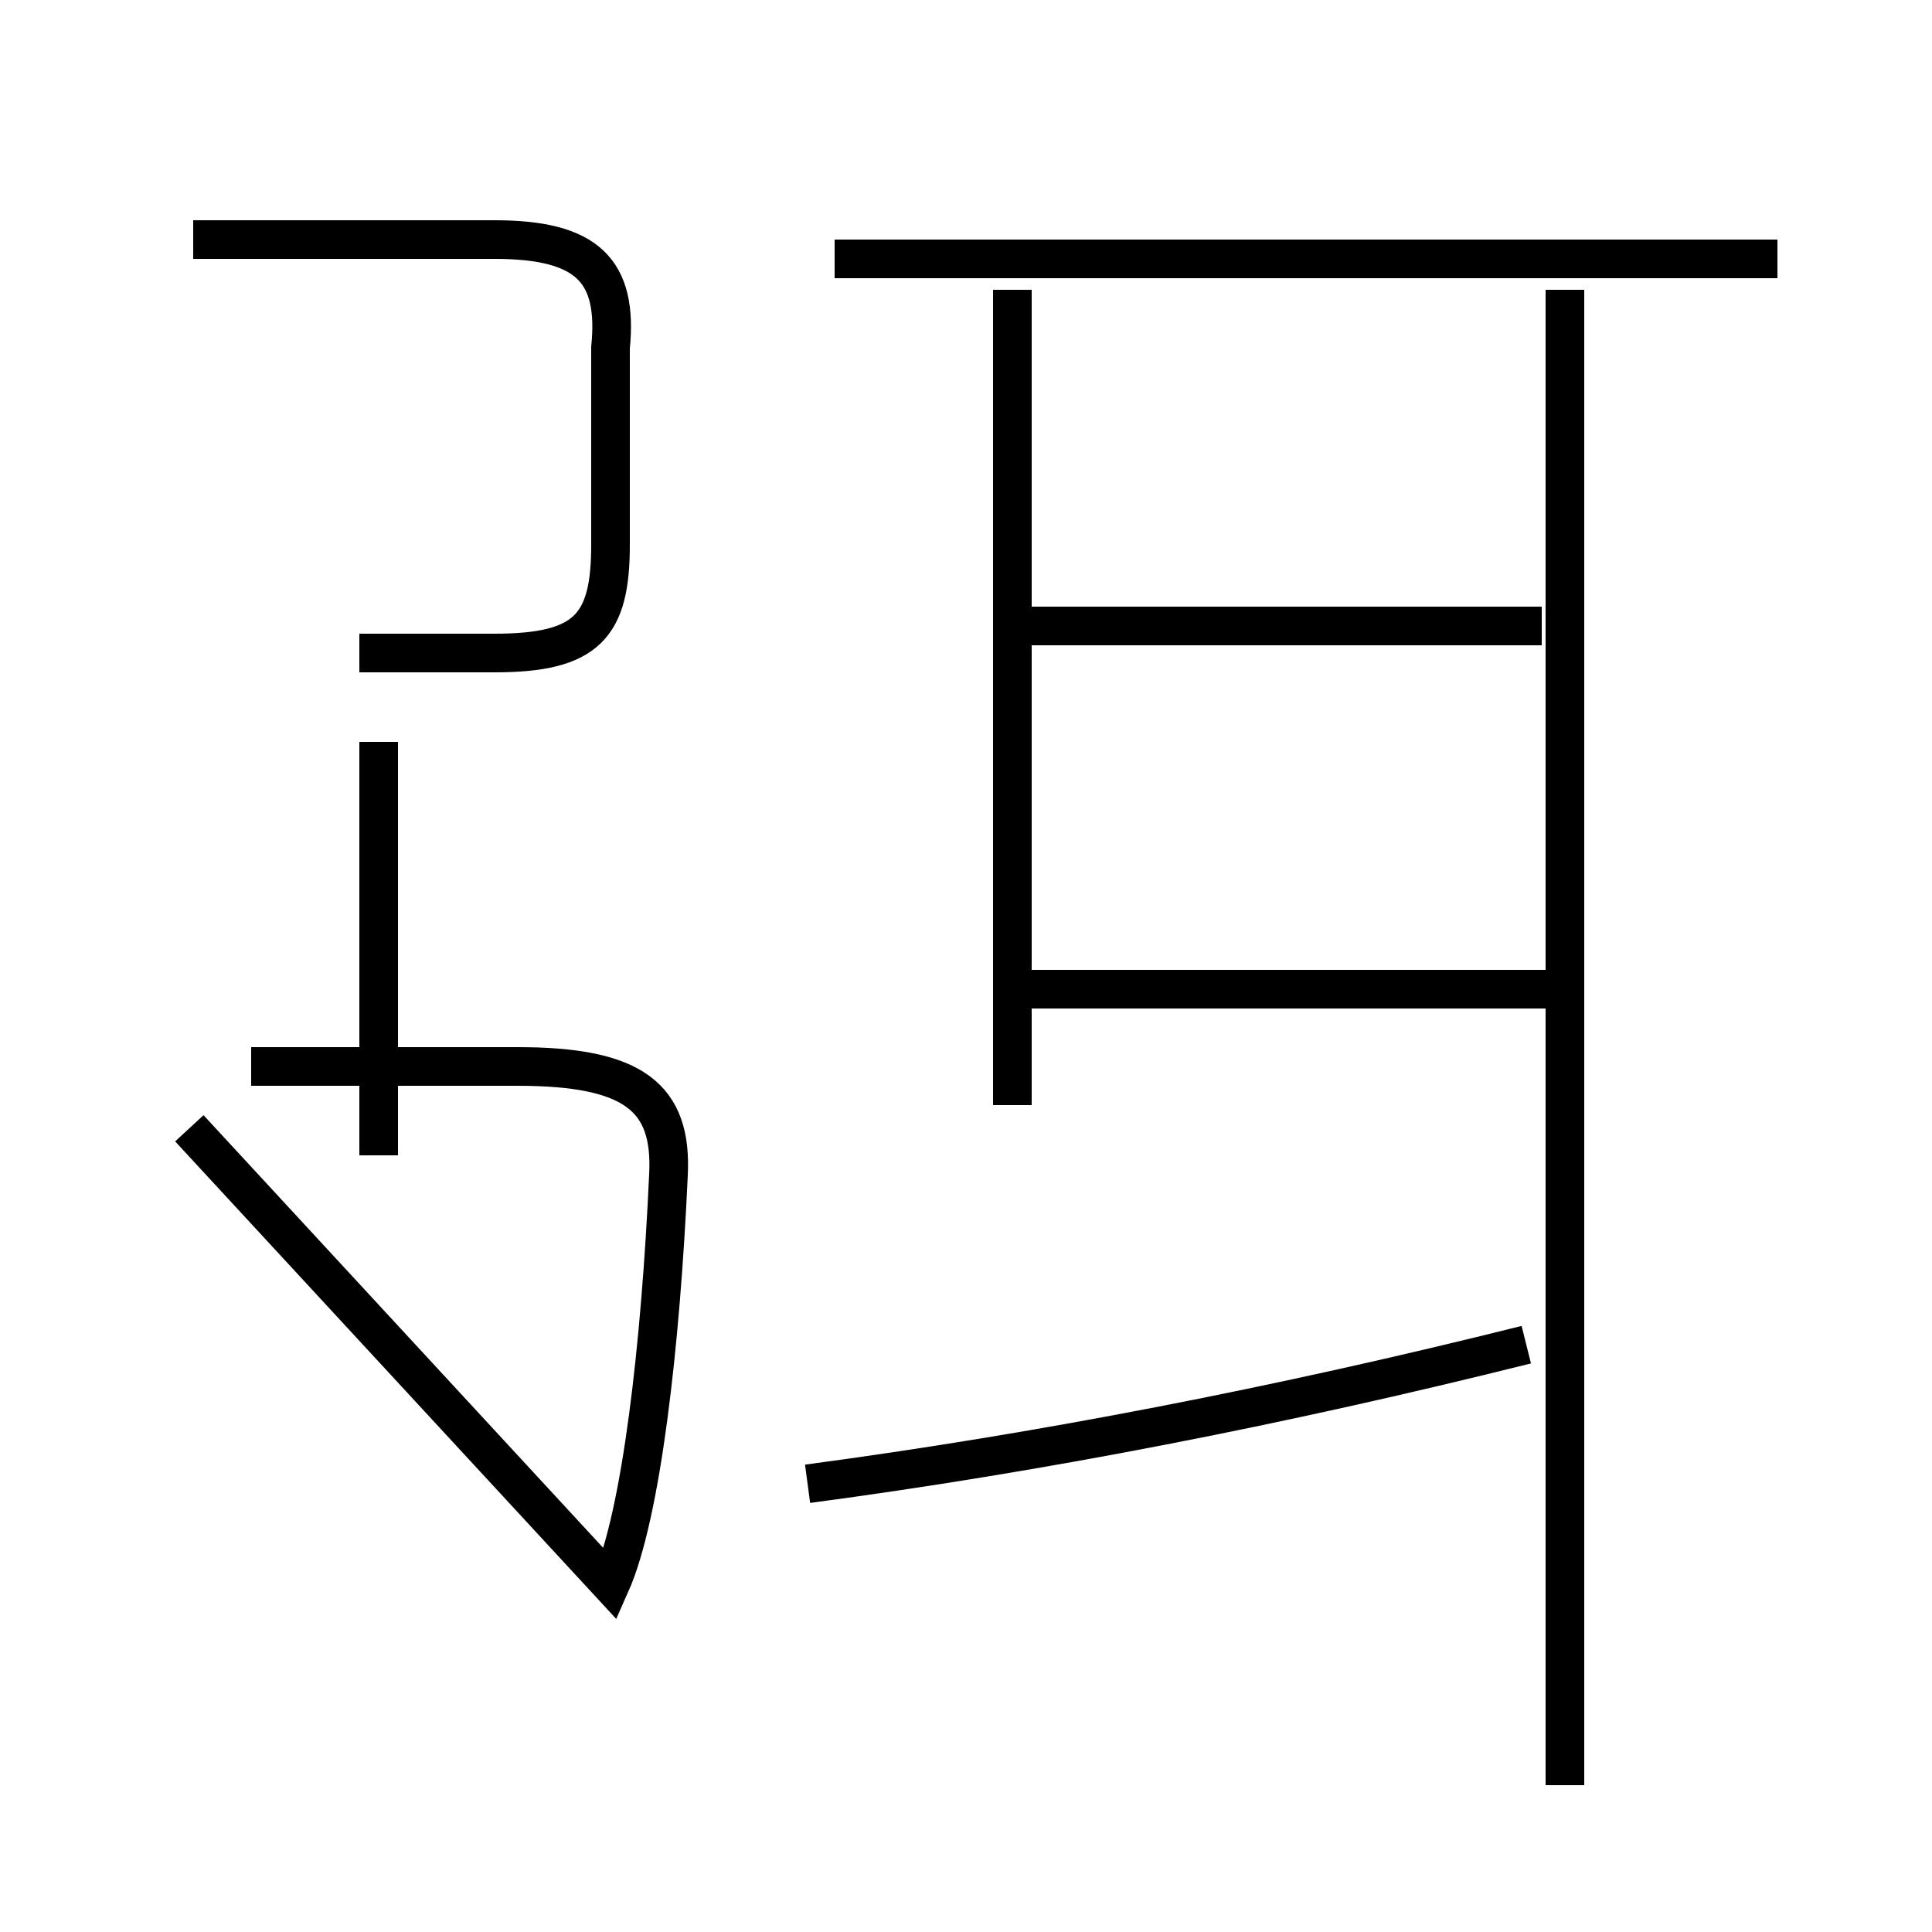 <?xml version='1.0' encoding='utf8'?>
<svg viewBox="0.0 -44.0 50.0 50.0" version="1.1" xmlns="http://www.w3.org/2000/svg">
<rect x="0.0" y="-44.0" width="50.0" height="50.0" fill="#808080" stroke="none"/>
<rect x="-1000" y="-1000" width="2000" height="2000" stroke="white" fill="white"/>
<g style="fill:none; stroke:#000000;  stroke-width:1">
<path d="M 9.8 14.1 L 9.8 24.8 M 5.0 37.8 L 12.8 37.8 C 15.2 37.8 16.0 37.0 15.8 35.0 L 15.8 29.9 C 15.8 27.8 15.2 27.1 12.8 27.1 L 9.3 27.1 M 4.9 14.8 L 15.8 3.0 C 16.6 4.8 17.1 9.2 17.3 13.6 C 17.4 15.6 16.4 16.4 13.4 16.4 L 6.5 16.4 M 20.9 5.6 C 26.9 6.4 33.1 7.6 39.5 9.2 M 46.0 37.3 L 21.6 37.3 M 40.5 -2.2 L 40.5 36.5 M 26.2 15.4 L 26.2 36.5 M 39.9 27.8 L 26.2 27.8 M 40.5 18.4 L 26.2 18.4" transform="scale(1, -1)" />
</g>
</svg>
